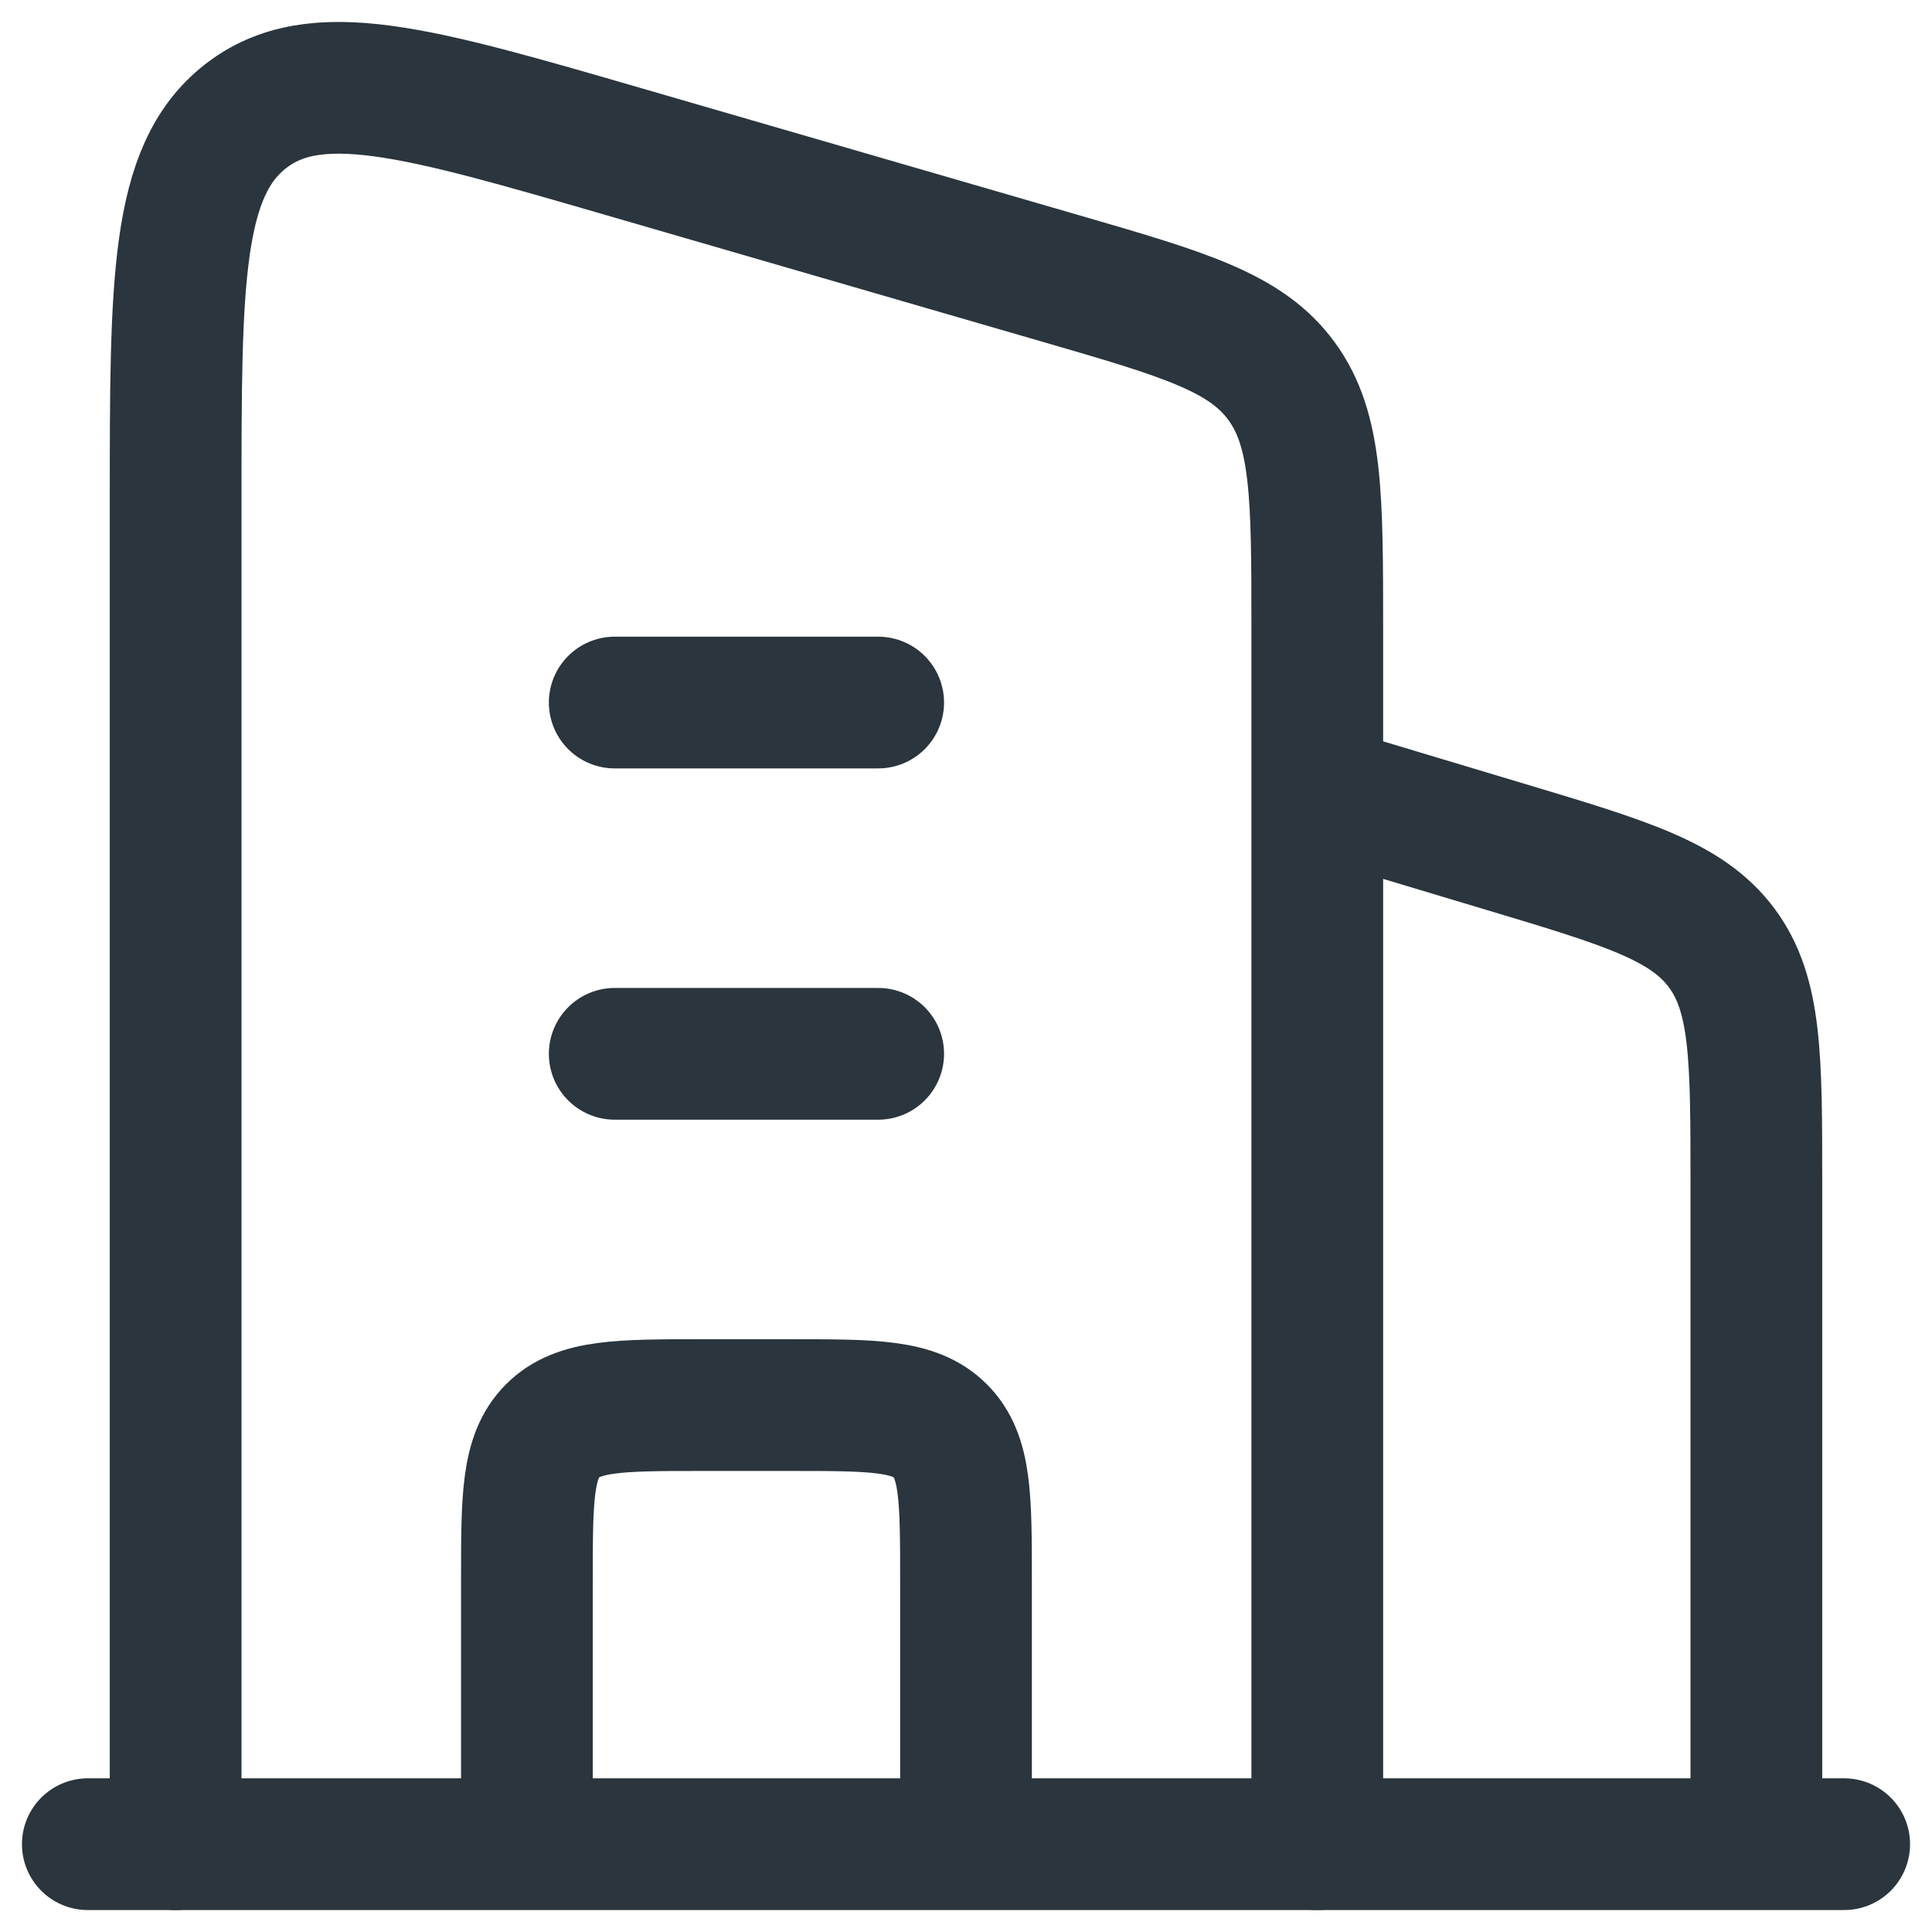 <svg width="22" height="22" viewBox="0 0 22 22" fill="none" xmlns="http://www.w3.org/2000/svg">
<g id="Building">
<path id="Rectangle 2362" d="M15 9L17.149 9.645C18.523 10.057 19.209 10.263 19.605 10.794C20 11.326 20 12.043 20 13.476V21" stroke="#2A353D" stroke-width="1.5" stroke-linejoin="round"/>
<path id="Vector" d="M7 8L10 8M7 12L10 12" stroke="#2A353D" stroke-width="1.5" stroke-linecap="round" stroke-linejoin="round"/>
<path id="Rectangle 2360" d="M11 21V18C11 17.057 11 16.586 10.707 16.293C10.414 16 9.943 16 9 16H8C7.057 16 6.586 16 6.293 16.293C6 16.586 6 17.057 6 18V21" stroke="#2A353D" stroke-width="1.5" stroke-linejoin="round"/>
<path id="Vector 6003" d="M1 21L21 21" stroke="#2A353D" stroke-width="1.5" stroke-linecap="round"/>
<path id="Vector 6728" d="M2 21V5.717C2 3.206 2 1.951 2.791 1.328C3.582 0.705 4.747 1.044 7.078 1.72L12.078 3.171C13.484 3.579 14.187 3.783 14.593 4.34C15 4.896 15 5.653 15 7.169V21" stroke="#2A353D" stroke-width="1.5" stroke-linecap="round" stroke-linejoin="round"/>
</g>
</svg>

